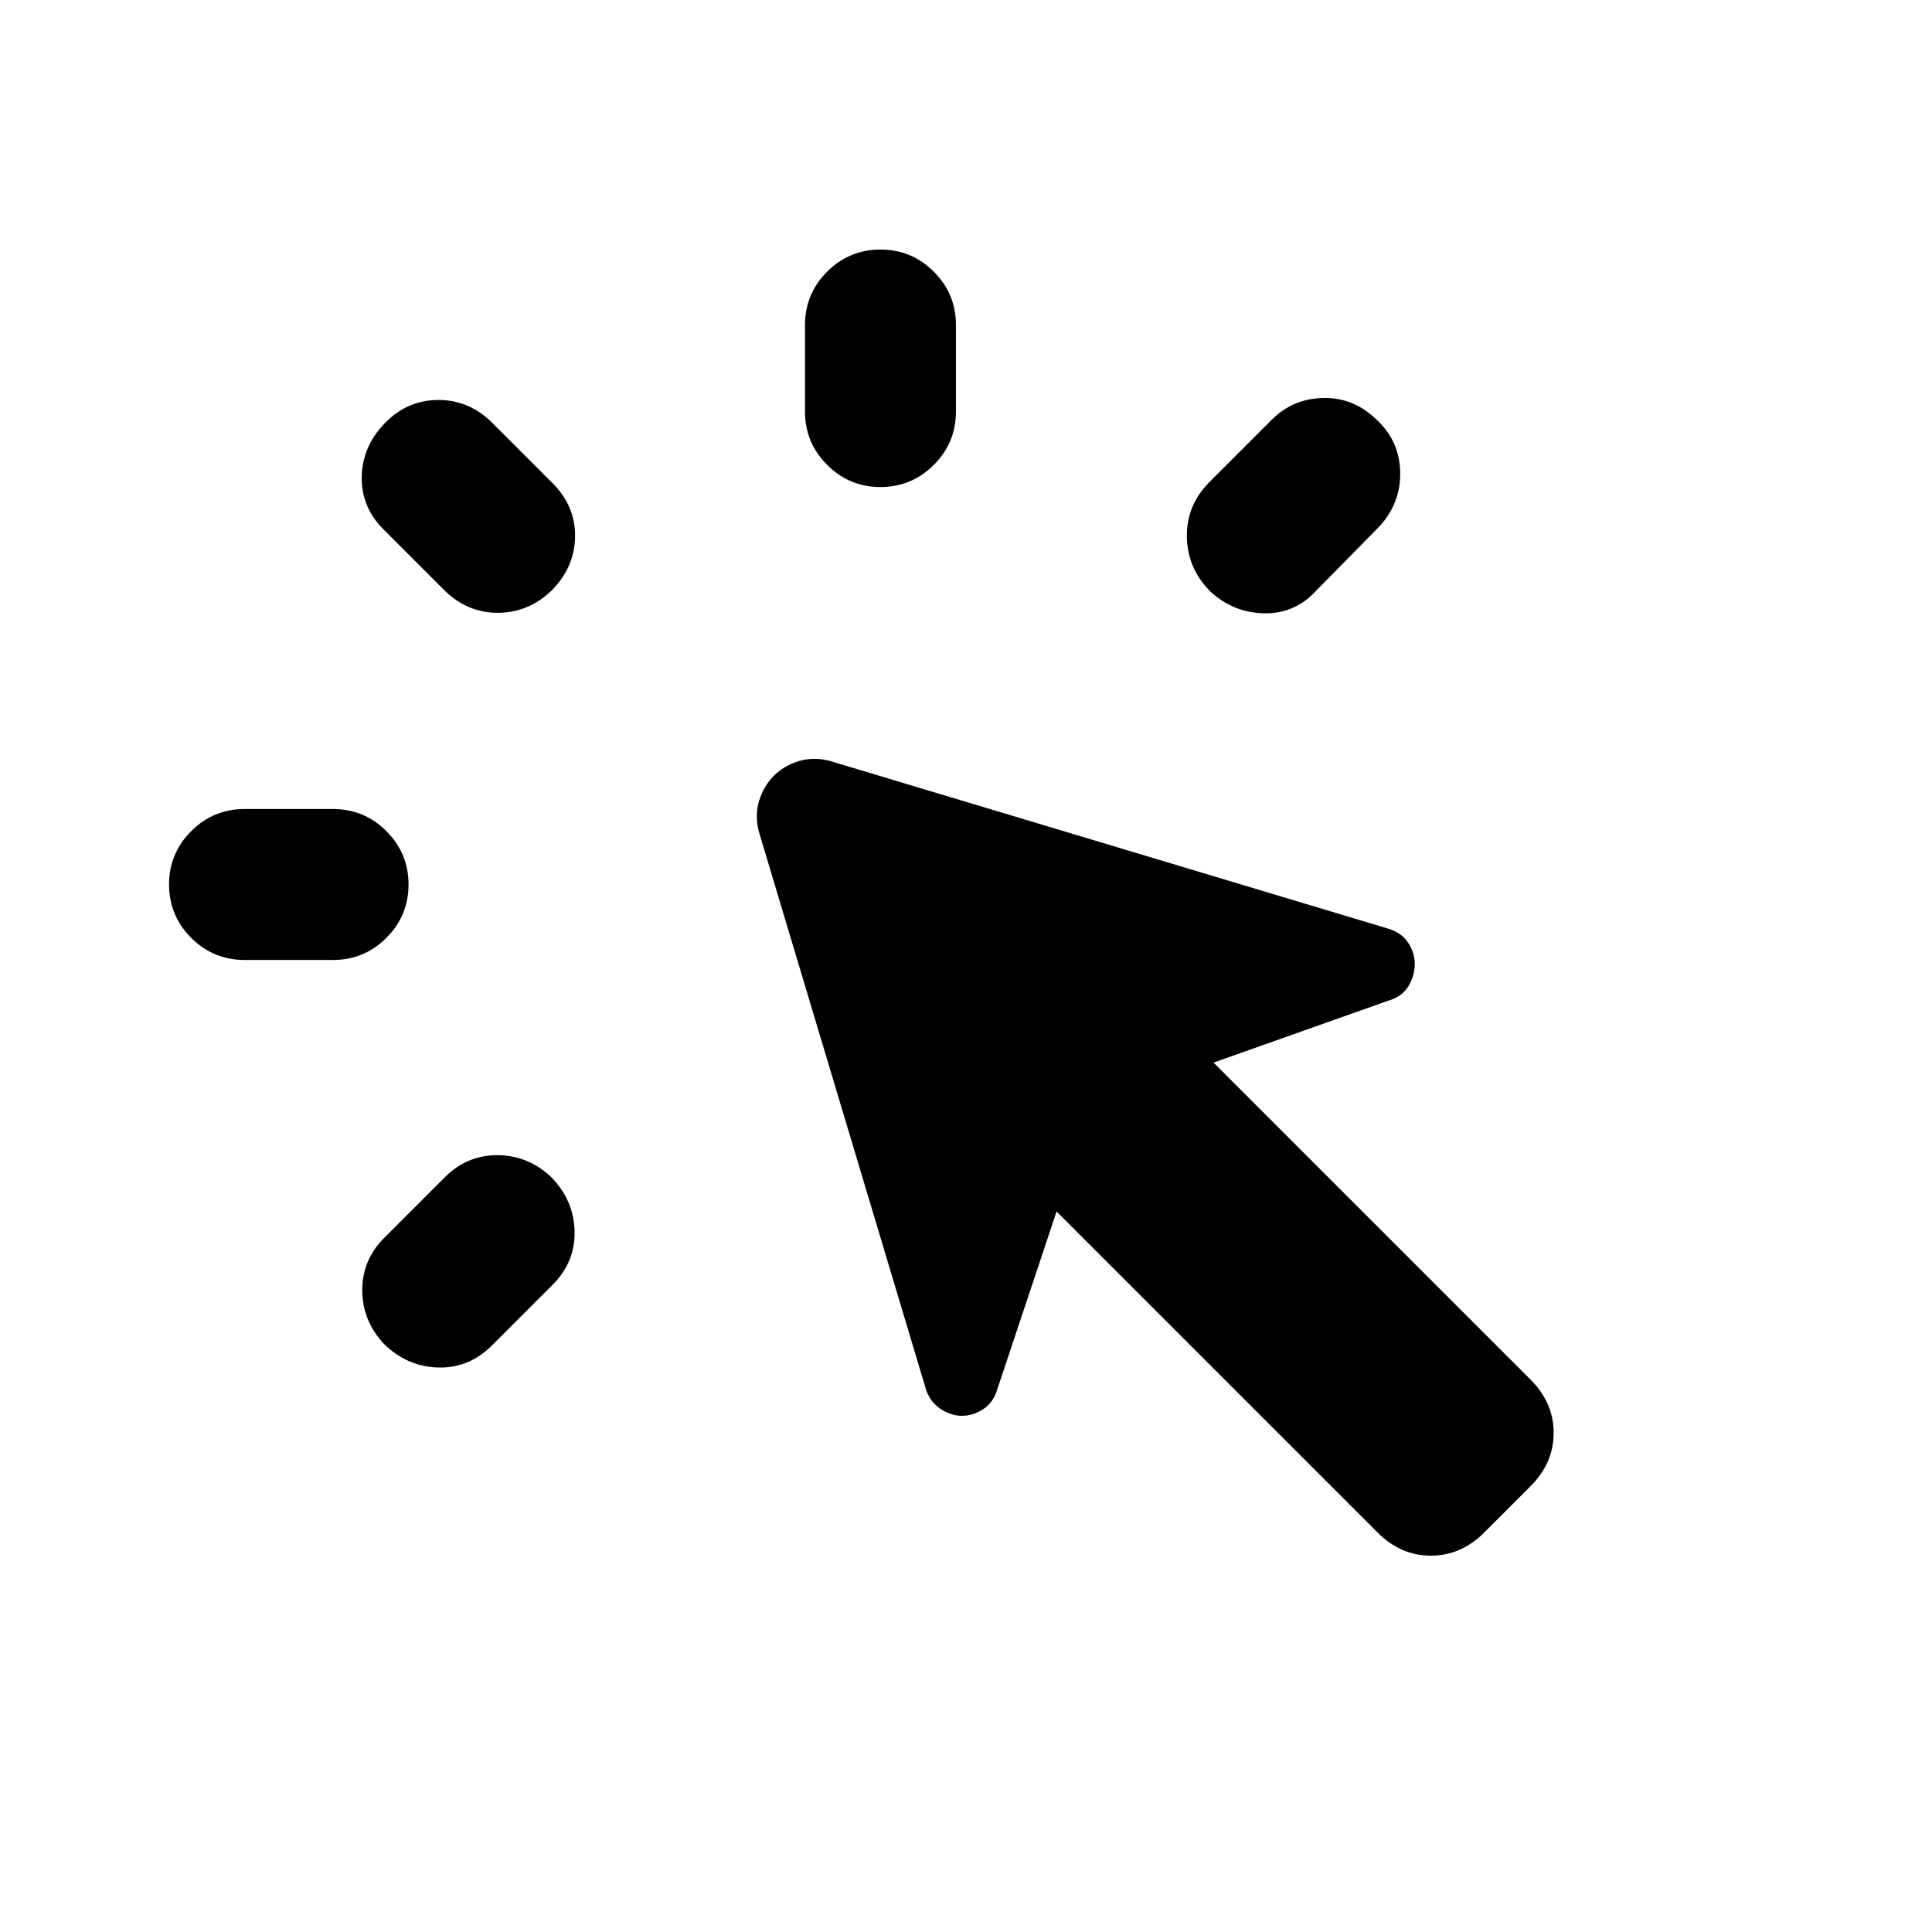 <svg xmlns="http://www.w3.org/2000/svg" height="24" viewBox="0 -960 960 960" width="24"><path d="M121.5-558h44q15.5 0 26.5 11t11 26.5q0 15.5-11 26.5t-26.5 11h-44Q106-483 95-494t-11-26.5Q84-536 95-547t26.5-11ZM191-345l30-30q11-11 26-11t26.5 10.5q11.5 11.5 12 27t-11 27l-30 30q-11.5 11.5-27 11t-27-12Q180-304 180-319t11-26Zm29.5-322-30-30q-11-11-10.75-26T191-749.5q11-11.5 26.25-11.75T244-750.5l30.5 30.5q11.5 11.5 11.25 26.75T274-666.5q-11.5 11-26.75 11T220.5-667Zm464 468.5L525-358l-29.5 88.5q-2 6.5-7 9.75T478-256.5q-5.5 0-10.75-3.5T460-270l-83-277q-2-8 .25-15.25t7.25-12.25q5-5 12.25-7.25T412-582l278 83.5q6.5 2 9.75 7T703-481q0 5.5-3 10.75t-9.5 7.25L603-432l157.5 157.5Q772-263 772-248t-11.5 26.5l-23 23Q726-187 711-187t-26.5-11.5ZM400-755.5v-43q0-15.5 11-26.5t26.5-11q15.5 0 26.5 11t11 26.5v43q0 15.5-11 26.5t-26.5 11q-15.5 0-26.5-11t-11-26.5Zm201 35 31-31q10.5-10.5 25.75-10.75T684.5-751q11 10.5 11.25 25.75T685.5-698.5l-31.5 32q-10.5 11.5-25.75 11.25T601.5-666q-11.5-11.5-11.75-27.25T601-720.5Z"/></svg>